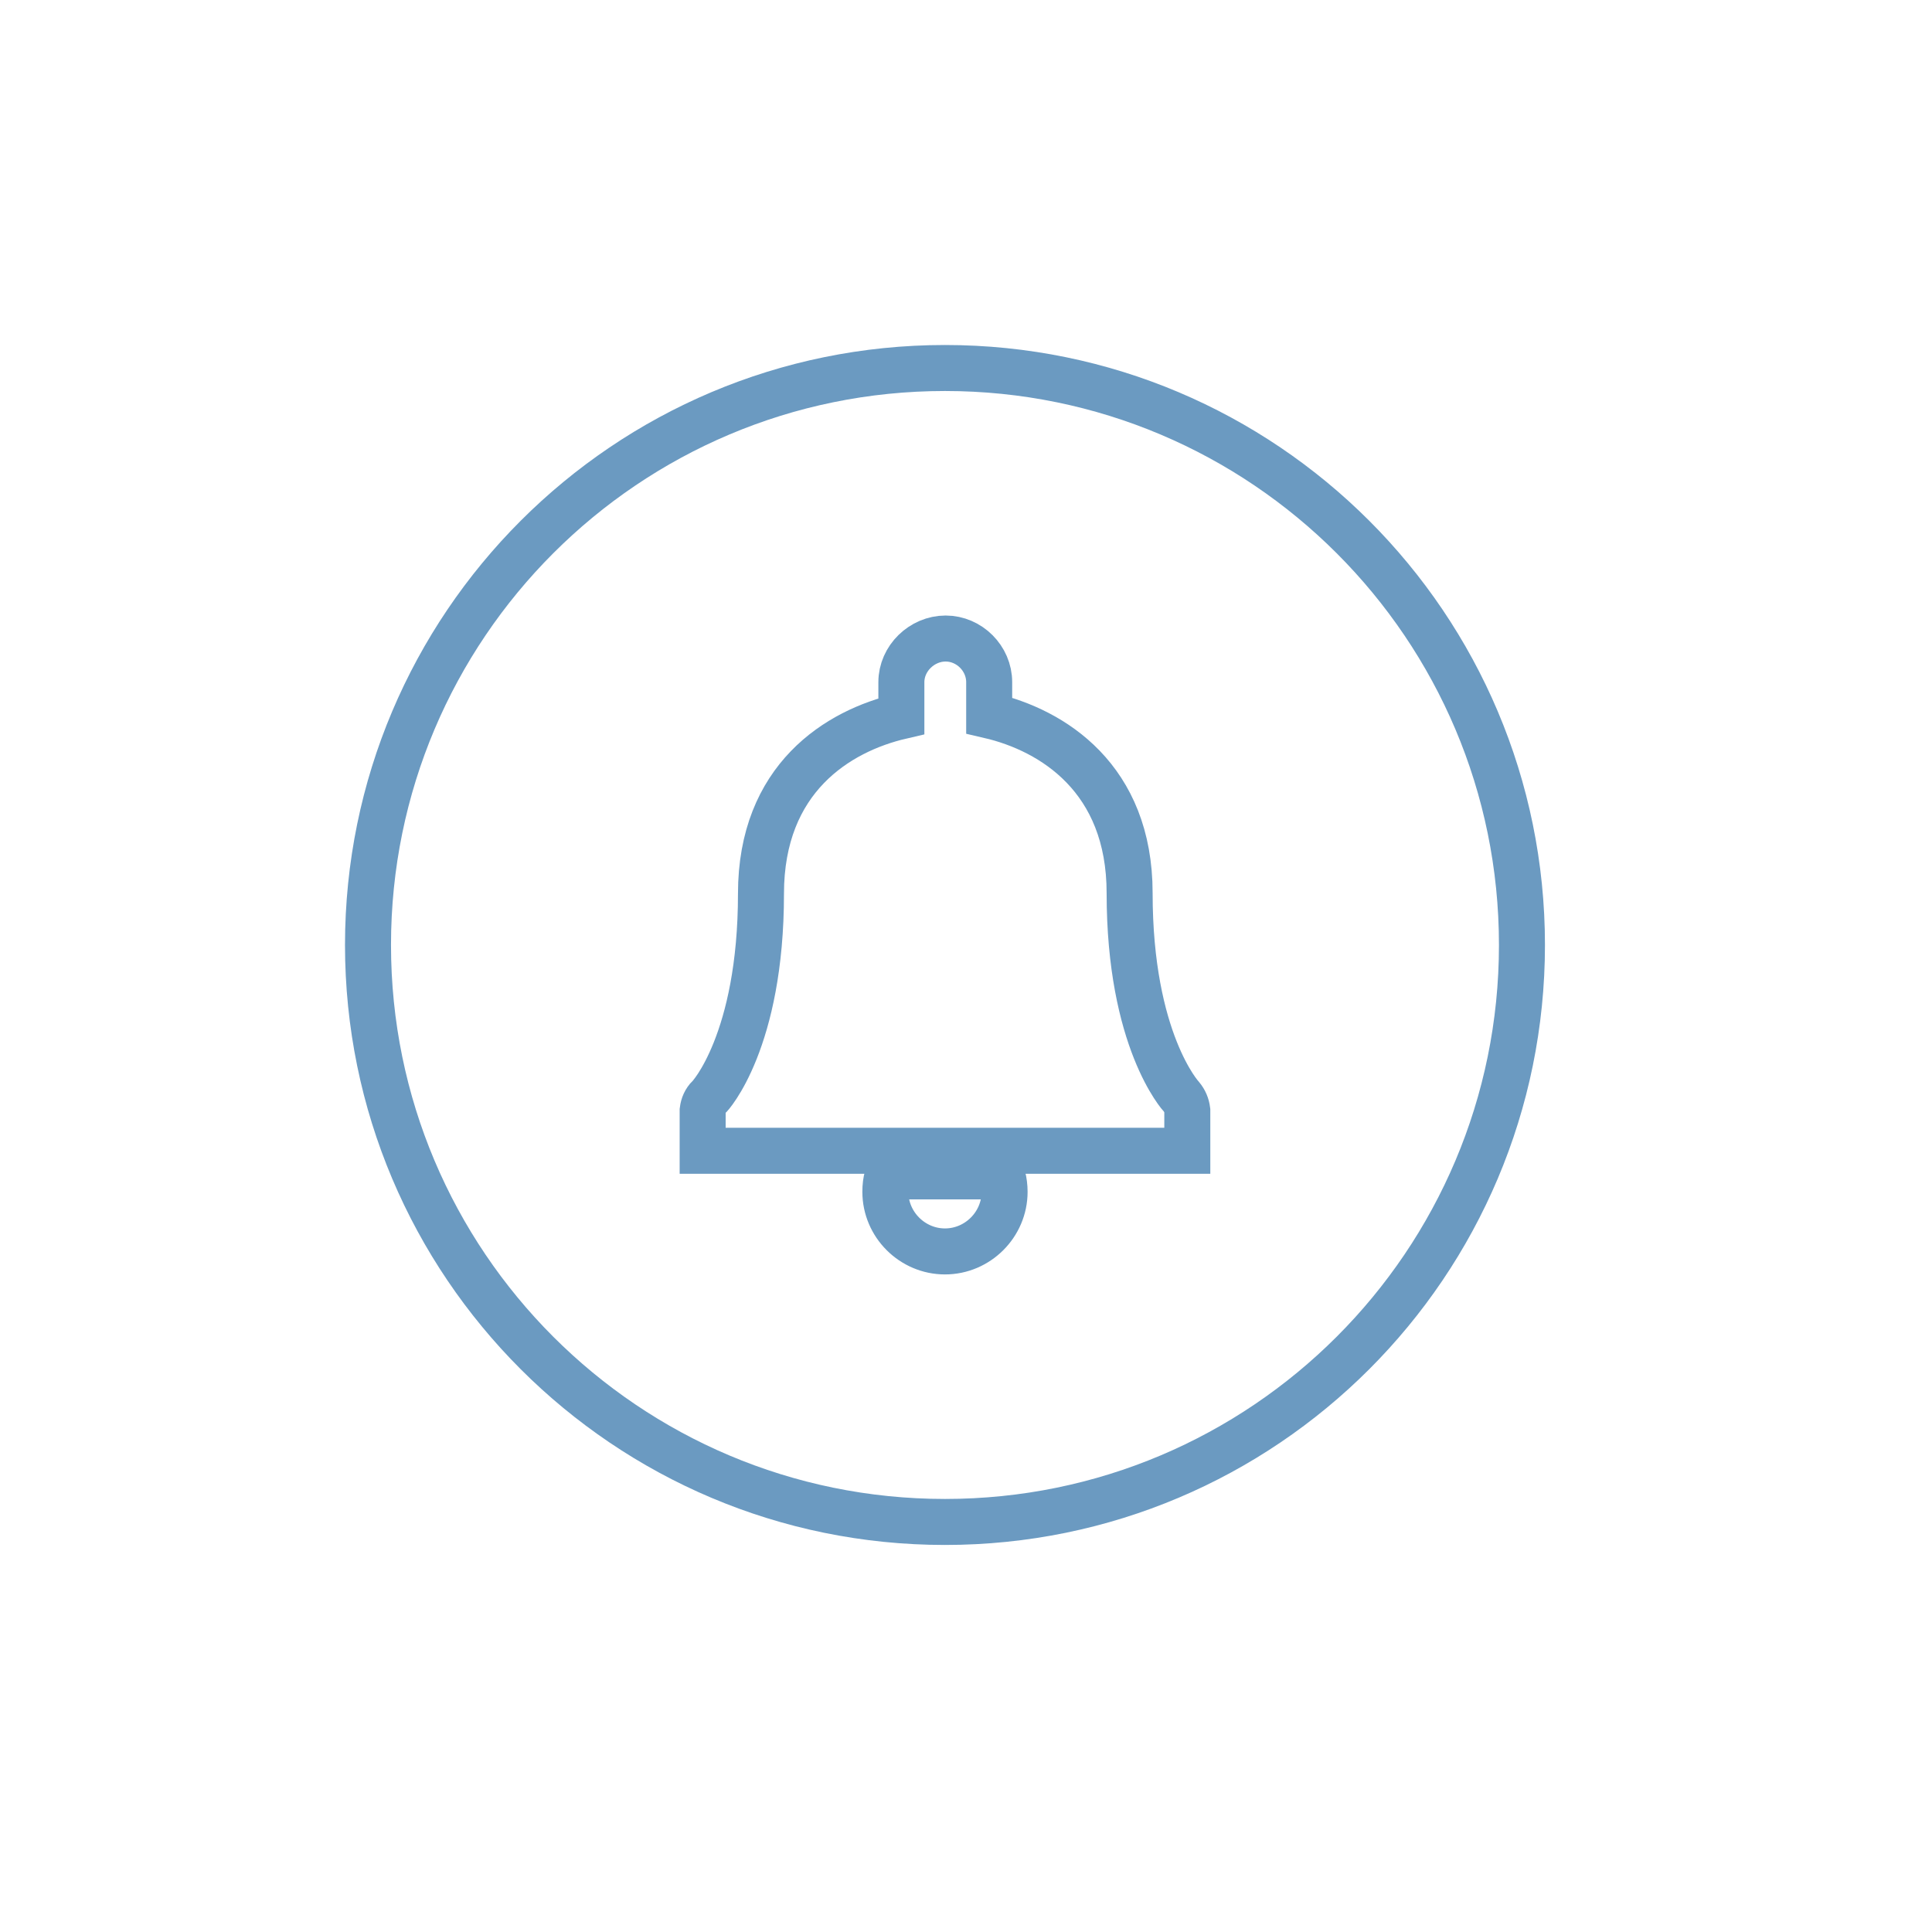 <svg xmlns="http://www.w3.org/2000/svg" viewBox="0 0 42 42">
  <g fill="none" fill-rule="evenodd">
    <rect width="42" height="42" fill="none"/>
    <path stroke="#6B9AC1" d="M25.811,25.017 L15.275,25.017 L15.275,24.139 C15.289,24.027 15.331,23.93 15.414,23.846 C15.428,23.846 16.543,22.634 16.543,19.428 C16.543,16.92 18.215,15.888 19.595,15.568 L19.595,14.829 C19.595,14.314 20.041,13.881 20.557,13.881 C21.072,13.881 21.504,14.314 21.504,14.829 L21.504,15.554 C22.884,15.874 24.557,16.92 24.557,19.414 C24.557,22.62 25.672,23.832 25.686,23.846 C25.755,23.93 25.797,24.027 25.811,24.139 L25.811,25.017 Z M20.543,27.205 C19.832,27.205 19.247,26.62 19.247,25.909 C19.247,25.783 19.26,25.686 19.289,25.574 L21.797,25.574 C21.825,25.686 21.839,25.797 21.839,25.909 C21.839,26.62 21.254,27.205 20.543,27.205 Z M20.543,8 C13.615,8 8,13.616 8,20.543 C8,27.471 13.615,33.086 20.543,33.086 C27.47,33.086 33.086,27.471 33.086,20.543 C33.086,13.616 27.47,8 20.543,8 Z"/>
  </g>
</svg>
